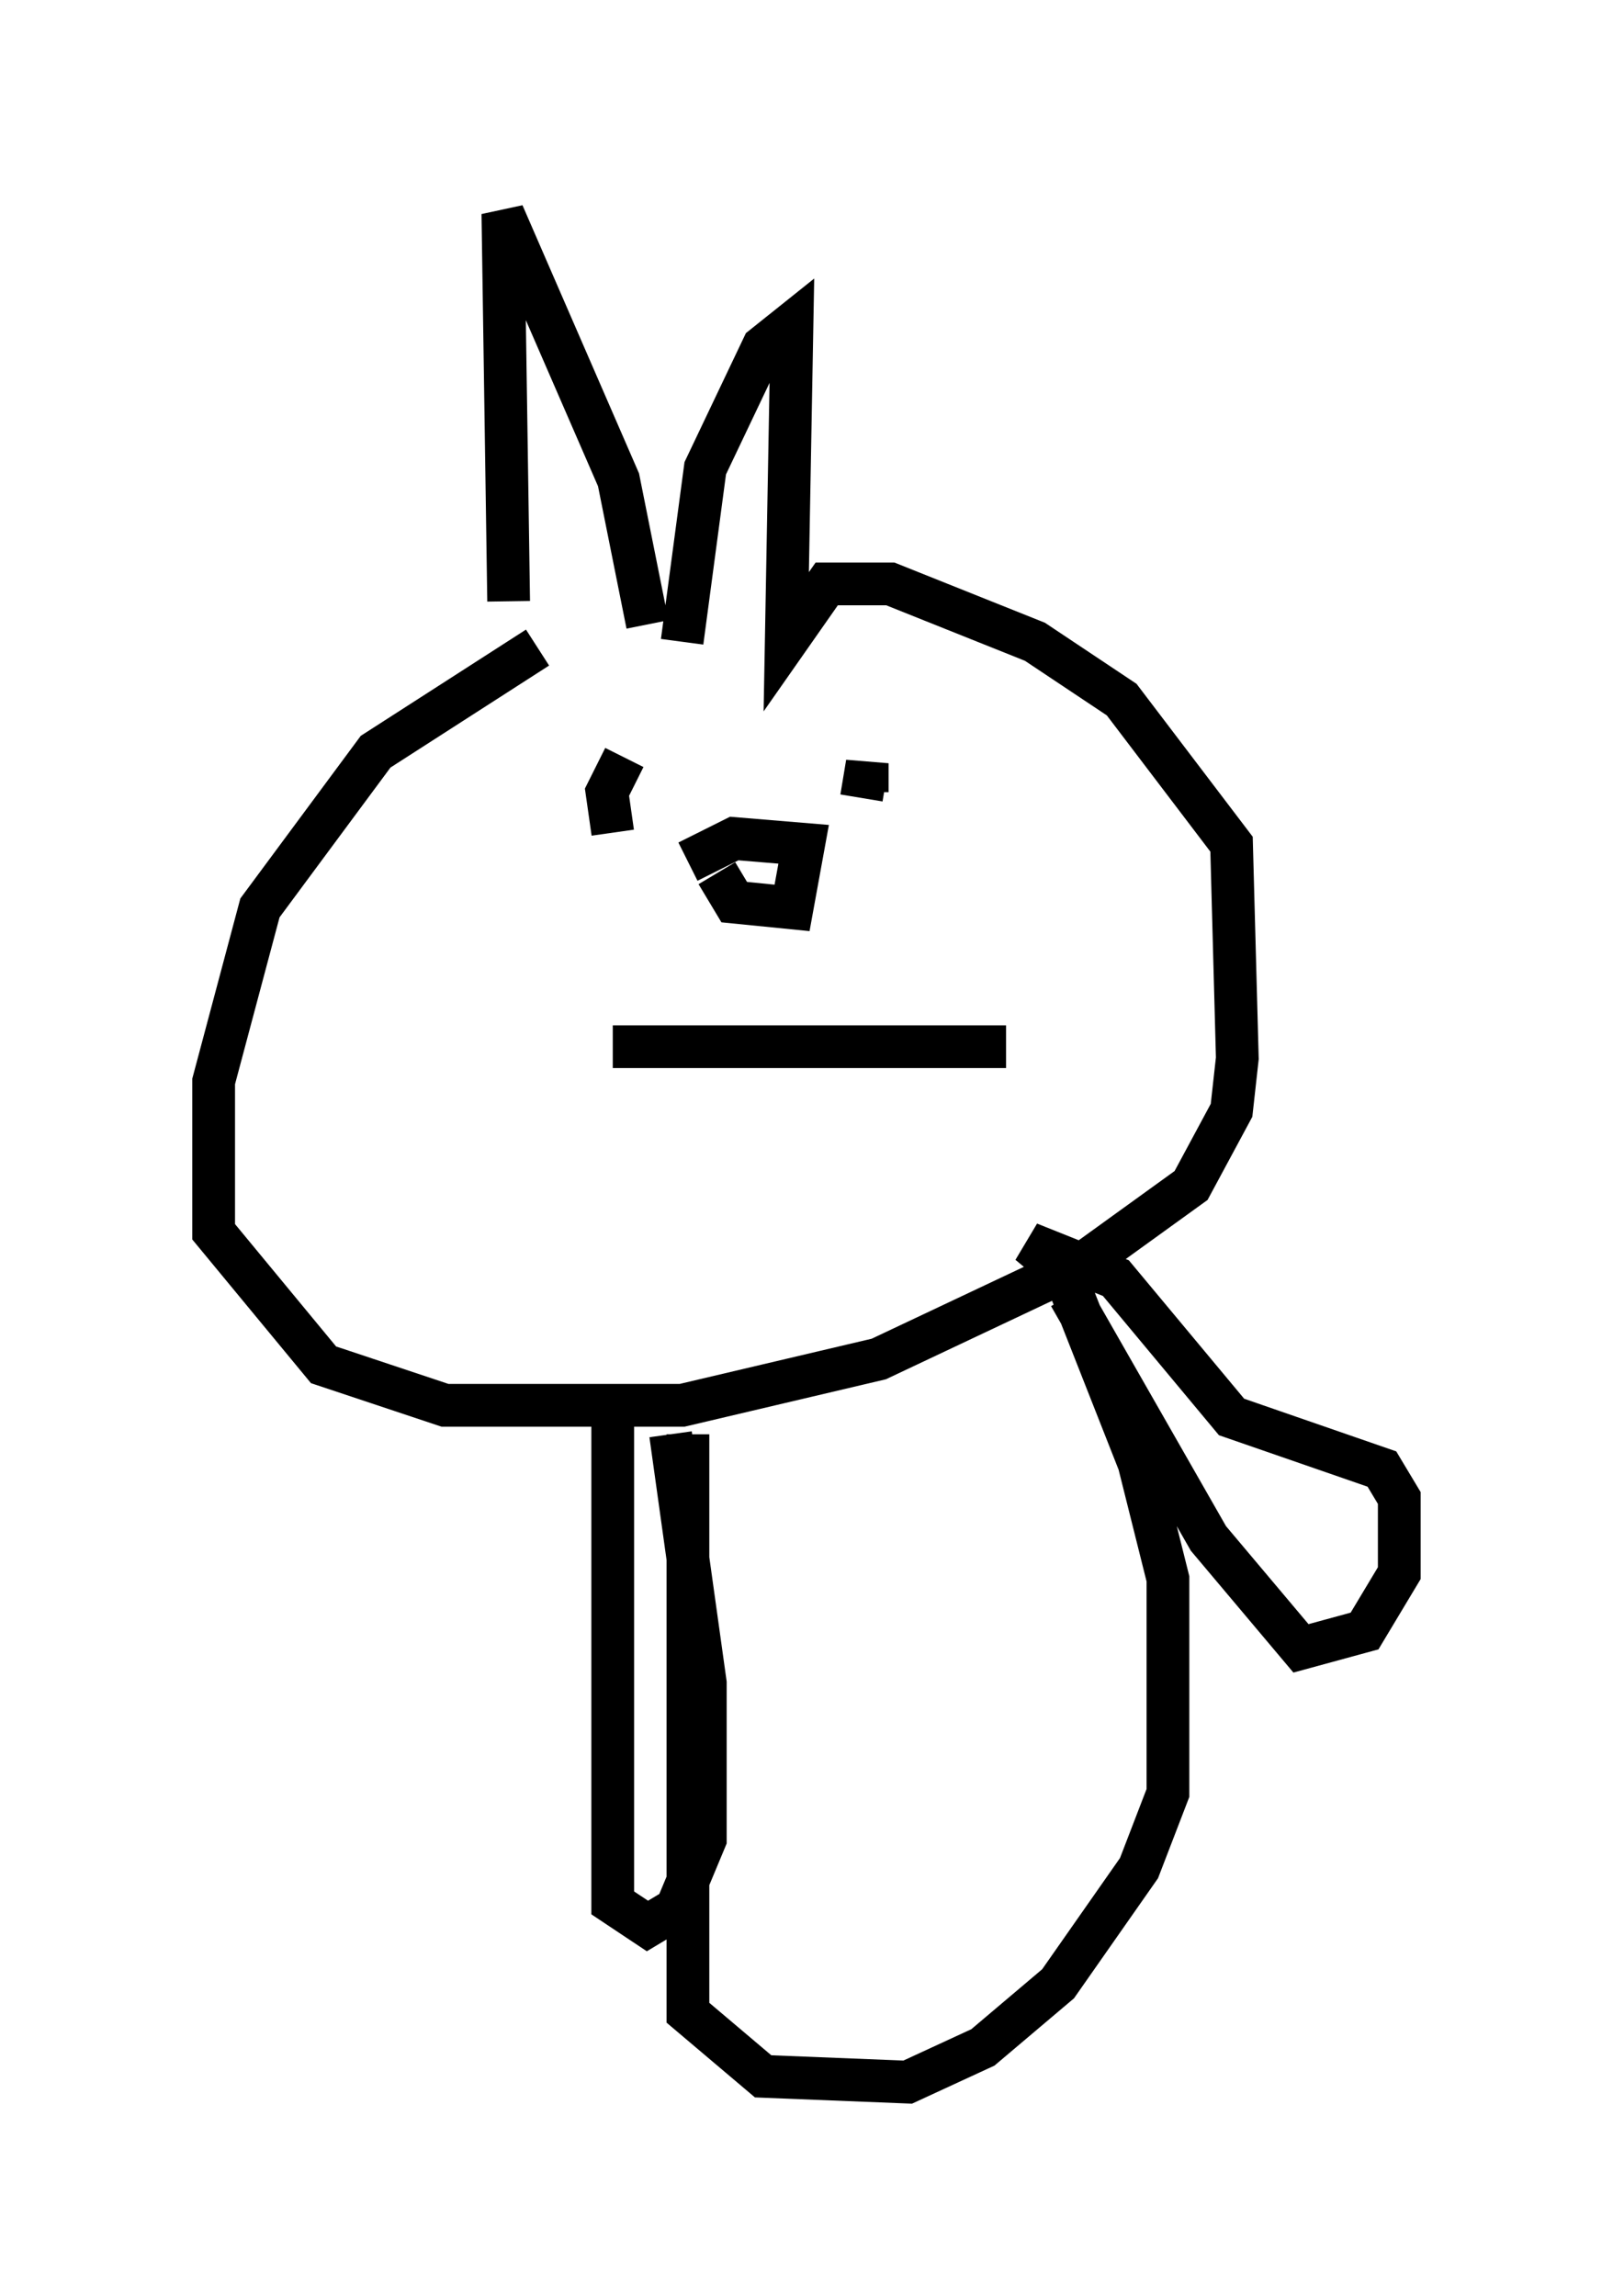 <?xml version="1.0" encoding="utf-8" ?>
<svg baseProfile="full" height="53.707" version="1.1" width="37.74" xmlns="http://www.w3.org/2000/svg" xmlns:ev="http://www.w3.org/2001/xml-events" xmlns:xlink="http://www.w3.org/1999/xlink"><defs /><rect fill="white" height="53.707" width="37.74" x="0" y="0" /><path d="M18.802, 14.743 m-6.225, 0.406 l-3.789, 2.436 -2.706, 3.654 l-1.083, 4.059 0.0, 3.518 l2.571, 3.112 2.842, 0.947 l5.548, 0.0 4.601, -1.083 l4.871, -2.3 2.436, -1.759 l0.947, -1.759 0.135, -1.218 l-0.135, -5.007 -2.571, -3.383 l-2.03, -1.353 -3.383, -1.353 l-1.488, 0.0 -0.947, 1.353 l0.135, -7.442 -0.677, 0.541 l-1.353, 2.842 -0.541, 4.059 m-4.059, -0.947 l-0.135, -9.066 2.706, 6.225 l0.677, 3.383 m-0.812, 4.871 l-0.135, -0.947 0.406, -0.812 m5.683, 0.812 l0.0, -0.677 -0.135, 0.812 m-5.819, 5.819 l9.202, 0.0 m-6.766, -4.059 l0.406, 0.677 1.353, 0.135 l0.271, -1.488 -1.624, -0.135 l-1.083, 0.541 m0.0, 13.396 l0.0, 13.532 1.759, 1.488 l3.383, 0.135 1.759, -0.812 l1.759, -1.488 1.894, -2.706 l0.677, -1.759 0.0, -5.007 l-0.677, -2.706 -1.759, -4.465 l-0.812, -0.677 2.03, 0.812 l2.706, 3.248 3.518, 1.218 l0.406, 0.677 0.0, 1.759 l-0.812, 1.353 -1.488, 0.406 l-2.165, -2.571 -3.248, -5.683 m-10.69, 2.706 l0.0, 11.502 0.812, 0.541 l0.677, -0.406 0.677, -1.624 l0.0, -3.654 -0.812, -5.819 " fill="none" stroke="black" stroke-width="1" /></svg>
